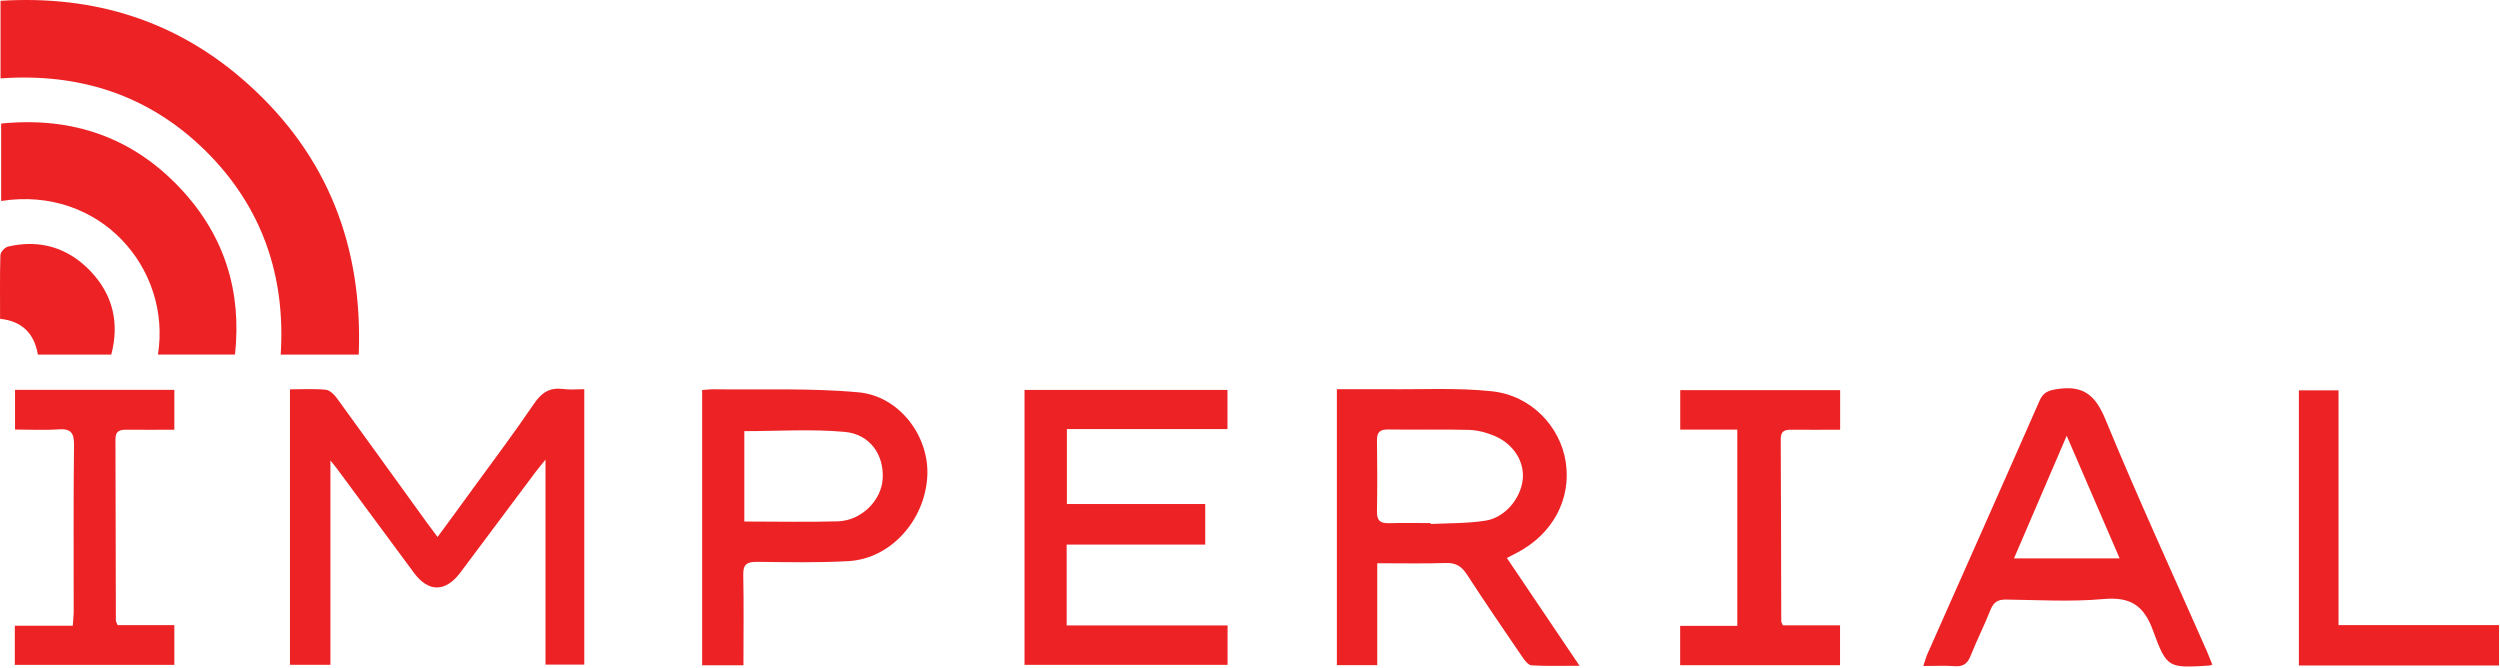 <svg width="543" height="145" viewBox="0 0 543 145" fill="none" xmlns="http://www.w3.org/2000/svg">
<path d="M0.118 17.024V0.174C20.578 -1.096 38.598 4.554 53.808 18.204C71.248 33.834 78.828 53.624 77.918 77.024H60.968C62.068 59.914 56.918 44.904 44.668 32.784C32.448 20.734 17.468 15.794 0.118 17.024Z" fill="#ED2224"/>
<path d="M62.928 84.564C65.658 84.564 68.248 84.404 70.778 84.654C71.628 84.744 72.588 85.684 73.168 86.484C79.718 95.474 86.208 104.534 92.738 113.544C93.428 114.484 94.128 115.424 95.038 116.634C97.768 112.904 100.298 109.504 102.778 106.054C107.228 99.944 111.768 93.914 116.018 87.644C117.668 85.204 119.458 84.114 122.348 84.494C123.778 84.694 125.278 84.534 126.908 84.534V144.354H118.478V99.824C117.558 100.984 116.888 101.774 116.268 102.594C110.838 109.844 105.418 117.084 100.008 124.334C96.768 128.674 93.028 128.674 89.878 124.374C84.328 116.864 78.768 109.344 73.218 101.834C72.818 101.294 72.388 100.784 71.768 100.024V144.394H62.978V84.524L62.938 84.544L62.928 84.564Z" fill="#ED2224"/>
<path d="M299.158 144.474H290.368V84.534C294.008 84.534 297.568 84.514 301.098 84.534C308.748 84.624 316.458 84.174 324.018 84.984C332.518 85.874 338.888 92.584 340.078 100.344C341.308 108.394 337.288 115.934 329.588 120.004C328.988 120.314 328.358 120.634 327.288 121.194C332.498 128.914 337.618 136.494 343.078 144.604C339.278 144.604 335.948 144.714 332.658 144.514C331.918 144.474 331.138 143.394 330.598 142.614C326.578 136.714 322.528 130.804 318.638 124.814C317.498 123.044 316.268 122.224 314.078 122.284C309.228 122.444 304.378 122.334 299.138 122.334V144.474H299.158ZM310.738 113.614V113.814C314.698 113.614 318.698 113.704 322.588 113.094C326.818 112.464 330.218 108.394 330.728 104.264C331.198 100.394 328.828 96.454 324.598 94.674C322.898 93.954 320.978 93.444 319.138 93.374C313.278 93.214 307.418 93.374 301.558 93.284C299.788 93.264 299.048 93.794 299.078 95.654C299.148 100.824 299.168 105.964 299.078 111.134C299.038 113.174 299.928 113.704 301.758 113.634C304.728 113.544 307.708 113.614 310.698 113.614H310.718H310.738Z" fill="#ED2224"/>
<path d="M222.527 84.694H266.607V93.194H231.727V109.474H261.777V118.284H231.677V135.844H266.627V144.404H222.527V84.694Z" fill="#ED2224"/>
<path d="M480.538 144.364C480.048 144.494 479.958 144.544 479.848 144.564C471.088 145.074 470.638 145.234 467.688 137.094C465.678 131.504 462.768 129.584 456.868 130.114C449.868 130.744 442.758 130.314 435.718 130.224C433.968 130.204 433.038 130.734 432.368 132.394C431.008 135.794 429.348 139.104 427.988 142.504C427.338 144.134 426.418 144.804 424.658 144.694C422.488 144.534 420.298 144.654 417.748 144.654C418.108 143.604 418.308 142.794 418.638 142.034C426.758 123.714 434.918 105.424 442.968 87.084C443.838 85.114 444.958 84.784 446.928 84.494C452.518 83.664 455.138 85.834 457.308 91.114C464.288 108.064 471.978 124.754 479.378 141.544C479.758 142.434 480.118 143.334 480.538 144.404L480.558 144.364H480.538ZM460.388 121.284C456.518 112.314 452.788 103.664 448.888 94.644C444.998 103.704 441.258 112.374 437.438 121.284H460.378H460.388Z" fill="#ED2224"/>
<path d="M161.497 144.494H152.507V84.714C153.427 84.644 154.297 84.534 155.147 84.554C165.567 84.684 176.057 84.264 186.407 85.204C195.397 86.004 201.907 94.824 201.407 103.494C200.847 113.114 193.397 121.364 184.297 121.874C177.657 122.254 170.967 122.094 164.327 122.034C162.117 122.014 161.377 122.684 161.437 124.924C161.567 131.364 161.477 137.804 161.477 144.494H161.497ZM161.657 113.274C168.697 113.274 175.347 113.434 181.987 113.234C187.087 113.074 191.427 108.734 191.717 104.024C192.047 98.834 188.987 94.294 183.447 93.804C176.287 93.154 169.047 93.644 161.667 93.644V113.284L161.657 113.274Z" fill="#ED2224"/>
<path d="M51.058 77.004H34.308C37.278 58.284 21.668 40.304 0.248 43.654V26.834C15.608 25.294 28.758 29.764 39.268 41.014C48.728 51.124 52.528 63.224 51.048 76.974V76.994L51.058 77.004Z" fill="#ED2224"/>
<path d="M377.338 93.304H364.948V84.744H399.678V93.334C396.058 93.334 392.518 93.374 388.968 93.334C387.518 93.334 386.778 93.714 386.778 95.344C386.848 108.564 386.848 121.774 386.888 134.994C386.888 135.174 387.048 135.354 387.248 135.824H399.658V144.484H364.928V135.944H377.338V93.314V93.304Z" fill="#ED2224"/>
<path d="M3.247 84.674H37.867V93.334C34.427 93.334 30.977 93.374 27.537 93.334C26.037 93.314 25.057 93.584 25.077 95.394C25.117 108.504 25.117 121.624 25.167 134.734C25.167 135.004 25.347 135.274 25.547 135.784H37.867V144.414H3.217V135.914H15.807C15.897 134.614 16.007 133.654 16.007 132.674C16.007 120.644 15.937 108.634 16.077 96.604C16.097 93.984 15.357 93.074 12.727 93.254C9.667 93.474 6.577 93.294 3.267 93.294V84.634L3.247 84.674Z" fill="#ED2224"/>
<path d="M542.767 144.544H499.317V84.784H507.927V135.774H542.787V144.544H542.767Z" fill="#ED2224"/>
<path d="M8.227 77.024C7.447 72.444 4.827 69.754 0.018 69.244C0.018 64.544 -0.052 59.984 0.087 55.444C0.087 54.774 1.048 53.724 1.718 53.564C8.648 51.934 14.758 53.784 19.628 58.864C24.477 63.944 25.997 70.044 24.168 77.024H8.227Z" fill="#ED2224"/>
</svg>
